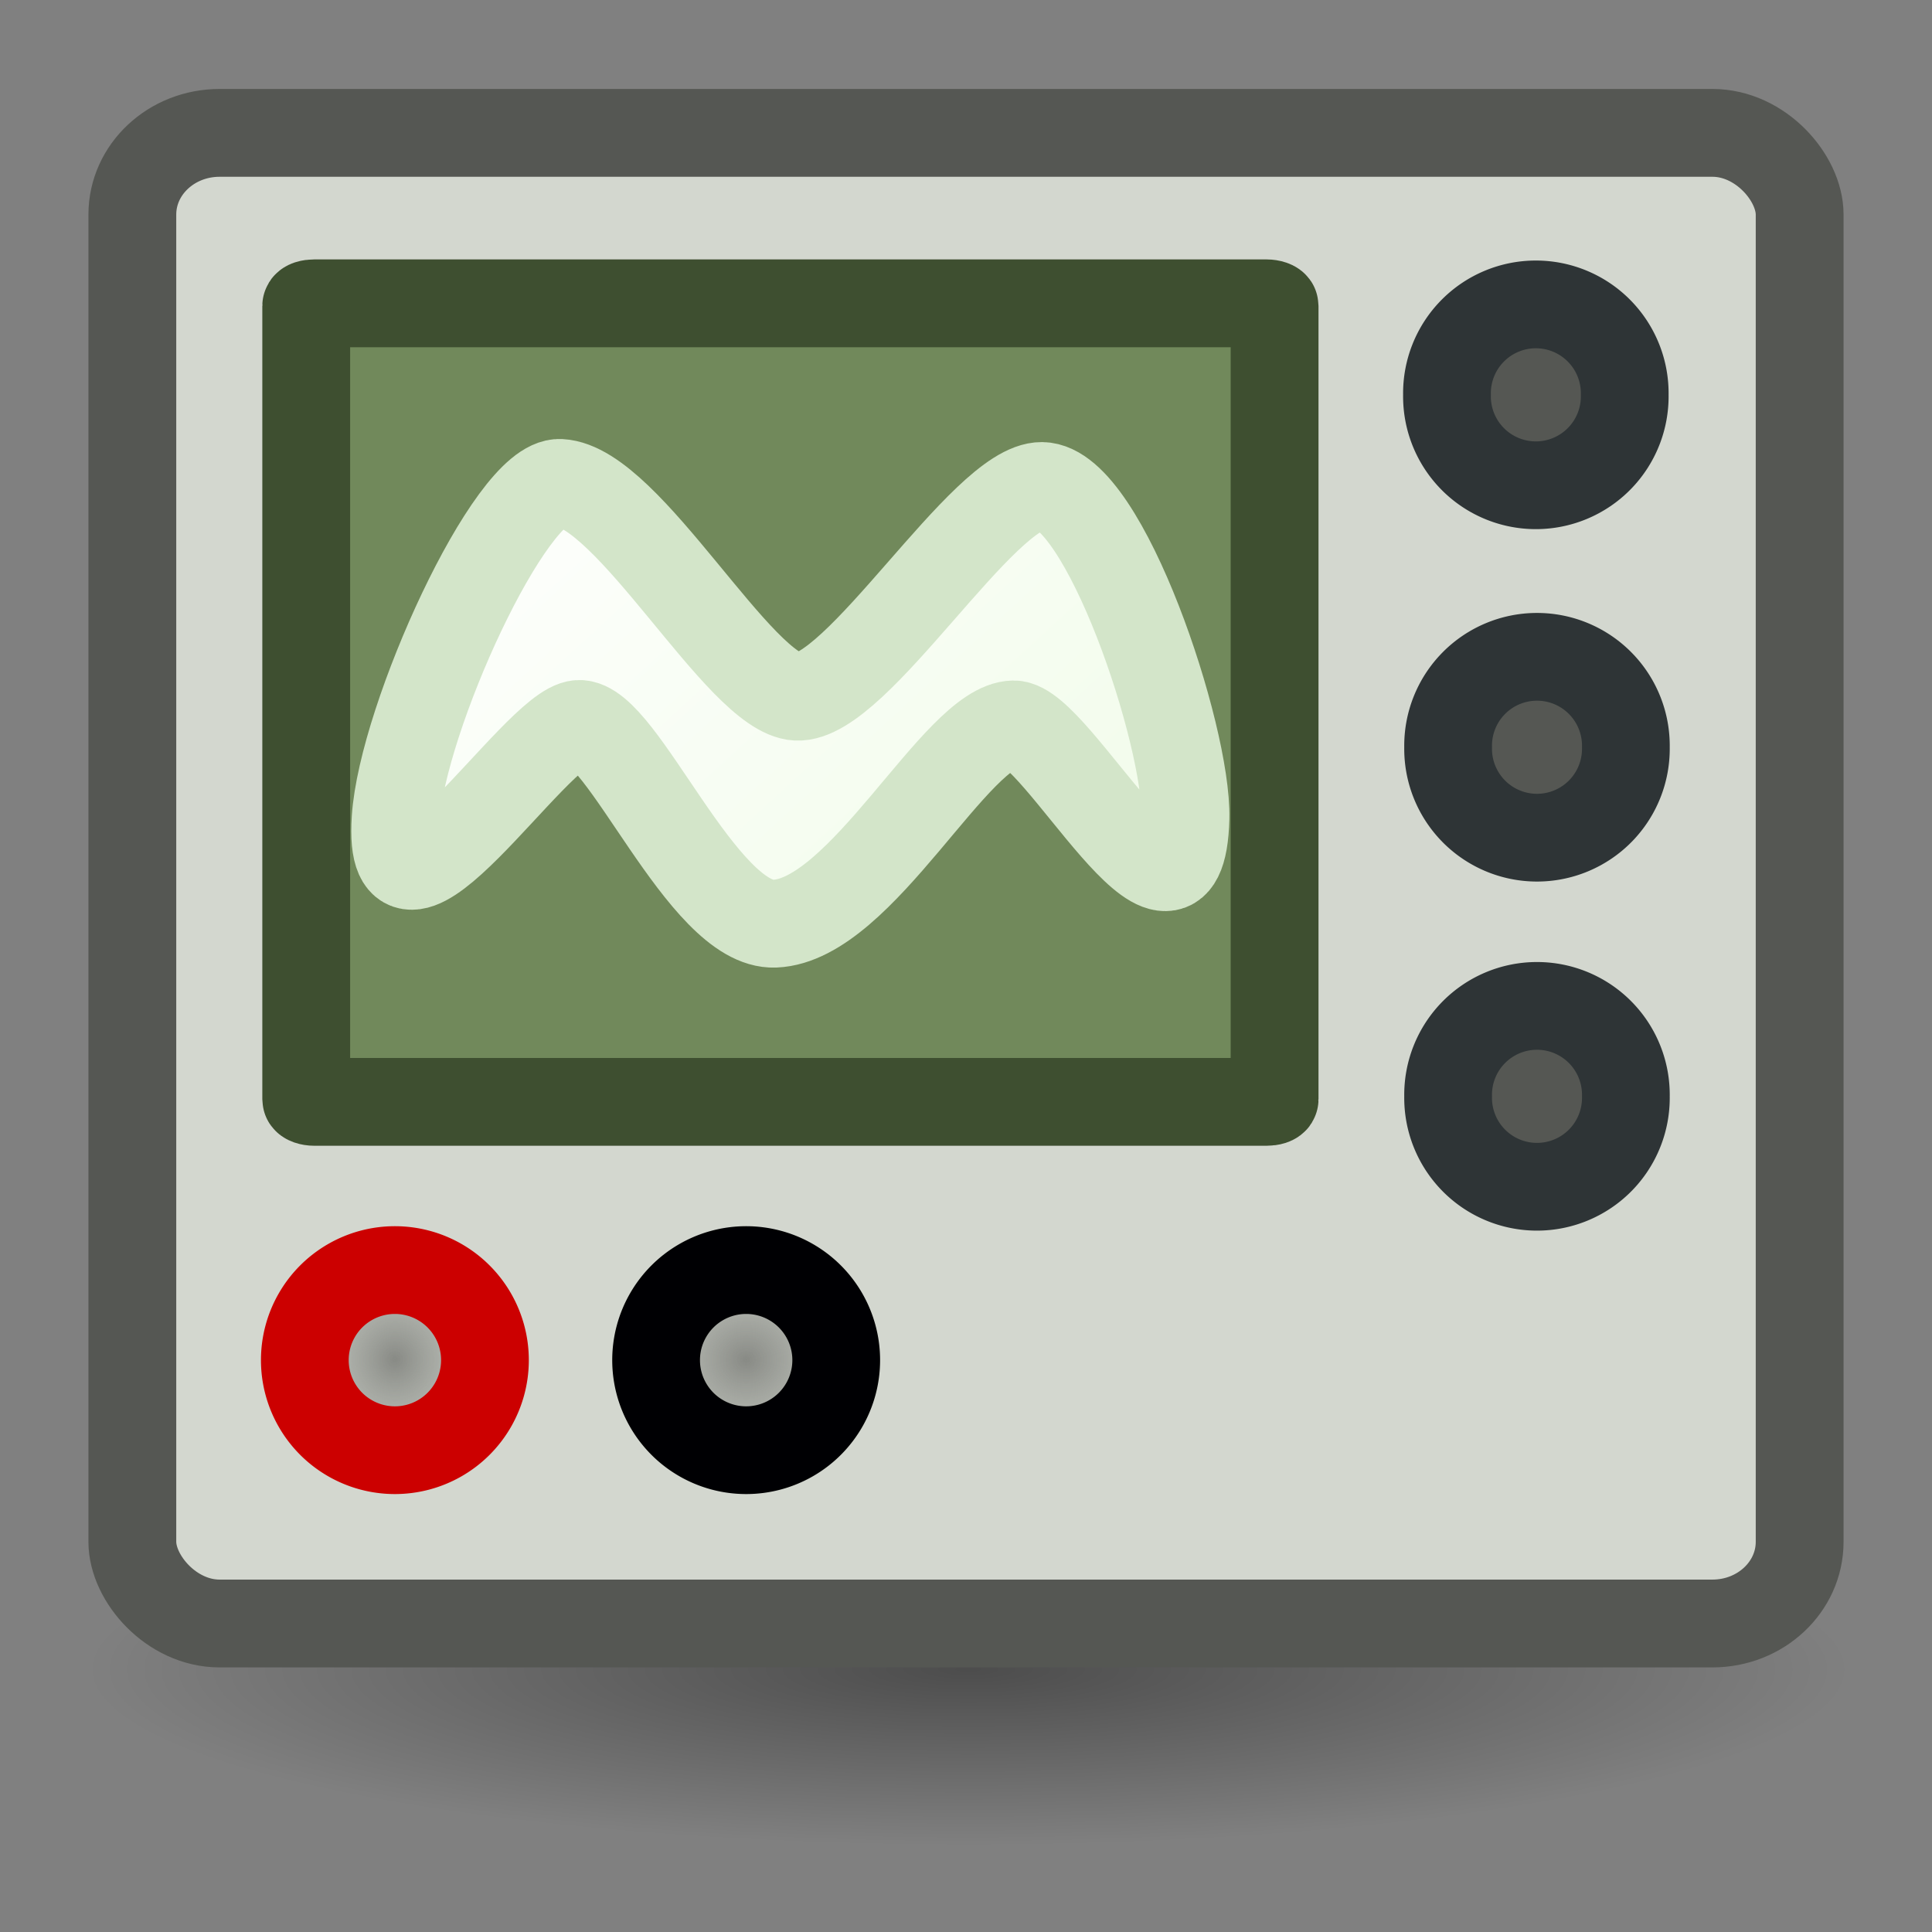<?xml version="1.0" encoding="UTF-8" standalone="no"?>
<!-- Created with Inkscape (http://www.inkscape.org/) -->
<svg
   xmlns:dc="http://purl.org/dc/elements/1.1/"
   xmlns:cc="http://web.resource.org/cc/"
   xmlns:rdf="http://www.w3.org/1999/02/22-rdf-syntax-ns#"
   xmlns:svg="http://www.w3.org/2000/svg"
   xmlns="http://www.w3.org/2000/svg"
   xmlns:xlink="http://www.w3.org/1999/xlink"
   xmlns:sodipodi="http://inkscape.sourceforge.net/DTD/sodipodi-0.dtd"
   xmlns:inkscape="http://www.inkscape.org/namespaces/inkscape"
   width="22"
   height="22"
   id="svg1307"
   sodipodi:version="0.32"
   inkscape:version="0.43"
   sodipodi:docbase="/home/dobey/Projects/gnome-icon-theme/22x22/apps"
   sodipodi:docname="utilities-system-monitor.svg"
   version="1.0">
  <rect width="100%" height="100%" fill="#808080" stroke="none"/>
  <defs
     id="defs1309">
    <linearGradient
       id="linearGradient2420">
      <stop
         style="stop-color:#888a85;stop-opacity:1;"
         offset="0"
         id="stop2422" />
      <stop
         style="stop-color:#d3d7cf;stop-opacity:0;"
         offset="1"
         id="stop2424" />
    </linearGradient>
    <linearGradient
       inkscape:collect="always"
       id="linearGradient5225">
      <stop
         style="stop-color:black;stop-opacity:1;"
         offset="0"
         id="stop5227" />
      <stop
         style="stop-color:black;stop-opacity:0;"
         offset="1"
         id="stop5229" />
    </linearGradient>
    <linearGradient
       id="linearGradient2234">
      <stop
         style="stop-color:#ffffff;stop-opacity:1;"
         offset="0"
         id="stop2236" />
      <stop
         style="stop-color:#eefbe5;stop-opacity:1;"
         offset="1"
         id="stop2238" />
    </linearGradient>
    <radialGradient
       inkscape:collect="always"
       xlink:href="#linearGradient2420"
       id="radialGradient1366"
       gradientUnits="userSpaceOnUse"
       gradientTransform="matrix(1.598,7.492324e-7,-7.94084e-7,1.693,-6.099,-25.721)"
       cx="10.203"
       cy="37.09"
       fx="10.203"
       fy="37.09"
       r="2.912" />
    <linearGradient
       inkscape:collect="always"
       xlink:href="#linearGradient2234"
       id="linearGradient1382"
       gradientUnits="userSpaceOnUse"
       gradientTransform="matrix(0.486,0,0,0.304,0.734,2.604)"
       x1="7.03"
       y1="9.014"
       x2="31.587"
       y2="25.801" />
    <radialGradient
       inkscape:collect="always"
       xlink:href="#linearGradient2420"
       id="radialGradient1390"
       gradientUnits="userSpaceOnUse"
       gradientTransform="matrix(1.885,-1.509235e-6,1.394346e-6,1.741,-9.027,-27.495)"
       cx="10.203"
       cy="37.09"
       fx="10.203"
       fy="37.09"
       r="2.912" />
    <radialGradient
       inkscape:collect="always"
       xlink:href="#linearGradient5225"
       id="radialGradient1392"
       gradientUnits="userSpaceOnUse"
       gradientTransform="matrix(1,0,0,0.248,-1.218643e-15,32.117)"
       cx="23.938"
       cy="42.688"
       fx="23.938"
       fy="42.688"
       r="23.76" />
  </defs>
  <sodipodi:namedview
     id="base"
     pagecolor="#ffffff"
     bordercolor="#666666"
     borderopacity="1.0"
     inkscape:pageopacity="0.0"
     inkscape:pageshadow="2"
     inkscape:zoom="28"
     inkscape:cx="10.364837"
     inkscape:cy="11.142857"
     inkscape:current-layer="layer1"
     showgrid="true"
     inkscape:grid-bbox="true"
     inkscape:document-units="px"
     inkscape:window-width="822"
     inkscape:window-height="918"
     inkscape:window-x="161"
     inkscape:window-y="20" />
  <g
     id="layer1"
     inkscape:label="Layer 1"
     inkscape:groupmode="layer">
    <path
       sodipodi:type="arc"
       style="opacity:0.4;fill:url(#radialGradient1392);fill-opacity:1;fill-rule:evenodd;stroke:none;stroke-width:1px;stroke-linecap:butt;stroke-linejoin:miter;stroke-opacity:1"
       id="path13582"
       sodipodi:cx="23.9375"
       sodipodi:cy="42.6875"
       sodipodi:rx="23.75956"
       sodipodi:ry="5.8835783"
       d="M 47.697 42.688 A 23.76 5.884 0 1 1  0.178,42.688 A 23.76 5.884 0 1 1  47.697 42.688 z"
       transform="matrix(0.422,0,0,0.34,0.925,4.489)" />
    <rect
       style="fill:#d3d7cf;fill-opacity:1;stroke:#555753;stroke-width:1;stroke-linecap:round;stroke-linejoin:round;stroke-miterlimit:4;stroke-dasharray:none;stroke-opacity:1"
       id="rect1343"
       width="18.986"
       height="16.974"
       x="1.507"
       y="1.513"
       rx="0.993"
       ry="0.93" />
    <rect
       style="fill:#71895b;fill-opacity:1;stroke:#3e4f30;stroke-width:1;stroke-linecap:round;stroke-linejoin:round;stroke-miterlimit:4;stroke-dasharray:none;stroke-opacity:1"
       id="rect2224"
       width="11.027"
       height="9.093"
       x="3.487"
       y="3.454"
       rx="0.093"
       ry="0.03" />
    <path
       style="fill:url(#linearGradient1382);fill-opacity:1;fill-rule:evenodd;stroke:#d3e5c9;stroke-width:1px;stroke-linecap:butt;stroke-linejoin:miter;stroke-opacity:1"
       d="M 4.505,9.324 C 4.58,8.171 5.813,5.47 6.379,5.499 C 7.158,5.539 8.422,7.9 9.072,7.933 C 9.757,7.968 11.197,5.528 11.864,5.534 C 12.575,5.542 13.522,8.378 13.499,9.316 C 13.457,11.035 12.029,8.241 11.542,8.249 C 10.889,8.261 9.814,10.477 8.823,10.518 C 7.999,10.552 7.078,8.212 6.587,8.244 C 6.101,8.276 4.398,10.978 4.505,9.324 z "
       id="path2232"
       sodipodi:nodetypes="cssssssss" />
    <path
       sodipodi:type="arc"
       style="fill:url(#radialGradient1366);fill-opacity:1;stroke:#cc0000;stroke-width:2.362;stroke-linecap:round;stroke-linejoin:round;stroke-miterlimit:4;stroke-dasharray:none;stroke-opacity:1"
       id="path2242"
       sodipodi:cx="10.20254"
       sodipodi:cy="37.090351"
       sodipodi:rx="2.424366"
       sodipodi:ry="2.424366"
       d="M 12.627 37.09 A 2.424 2.424 0 1 1  7.778,37.09 A 2.424 2.424 0 1 1  12.627 37.09 z"
       transform="matrix(0.423,0,0,0.423,0.181,-0.201)" />
    <path
       sodipodi:type="arc"
       style="fill:url(#radialGradient1390);fill-opacity:1;stroke:#000003;stroke-width:2.362;stroke-linecap:round;stroke-linejoin:round;stroke-miterlimit:4;stroke-dasharray:none;stroke-opacity:1"
       id="path2244"
       sodipodi:cx="10.20254"
       sodipodi:cy="37.090351"
       sodipodi:rx="2.424366"
       sodipodi:ry="2.424366"
       d="M 12.627 37.09 A 2.424 2.424 0 1 1  7.778,37.09 A 2.424 2.424 0 1 1  12.627 37.09 z"
       transform="matrix(0.423,0,0,0.423,4.181,-0.201)" />
    <path
       sodipodi:type="arc"
       style="fill:#555753;fill-opacity:1;stroke:#2e3436;stroke-width:3.244;stroke-linecap:round;stroke-linejoin:round;stroke-miterlimit:4;stroke-dasharray:none;stroke-opacity:1"
       id="path2250"
       sodipodi:cx="39.42857"
       sodipodi:cy="13.142858"
       sodipodi:rx="3.2857144"
       sodipodi:ry="3.2857144"
       d="M 42.714 13.143 A 3.286 3.286 0 1 1  36.143,13.143 A 3.286 3.286 0 1 1  42.714 13.143 z"
       transform="matrix(0.308,0,0,0.308,5.345,0.448)" />
    <path
       sodipodi:type="arc"
       style="fill:#555753;fill-opacity:1;stroke:#2e3436;stroke-width:3.244;stroke-linecap:round;stroke-linejoin:round;stroke-miterlimit:4;stroke-dasharray:none;stroke-opacity:1"
       id="path2269"
       sodipodi:cx="39.42857"
       sodipodi:cy="13.142858"
       sodipodi:rx="3.2857144"
       sodipodi:ry="3.2857144"
       d="M 42.714 13.143 A 3.286 3.286 0 1 1  36.143,13.143 A 3.286 3.286 0 1 1  42.714 13.143 z"
       transform="matrix(0.308,0,0,0.308,5.358,4.461)" />
    <path
       sodipodi:type="arc"
       style="fill:#555753;fill-opacity:1;stroke:#2e3436;stroke-width:3.244;stroke-linecap:round;stroke-linejoin:round;stroke-miterlimit:4;stroke-dasharray:none;stroke-opacity:1"
       id="path2271"
       sodipodi:cx="39.42857"
       sodipodi:cy="13.142858"
       sodipodi:rx="3.2857144"
       sodipodi:ry="3.2857144"
       d="M 42.714 13.143 A 3.286 3.286 0 1 1  36.143,13.143 A 3.286 3.286 0 1 1  42.714 13.143 z"
       transform="matrix(0.308,0,0,0.308,5.358,8.436)" />
  </g>
</svg>

